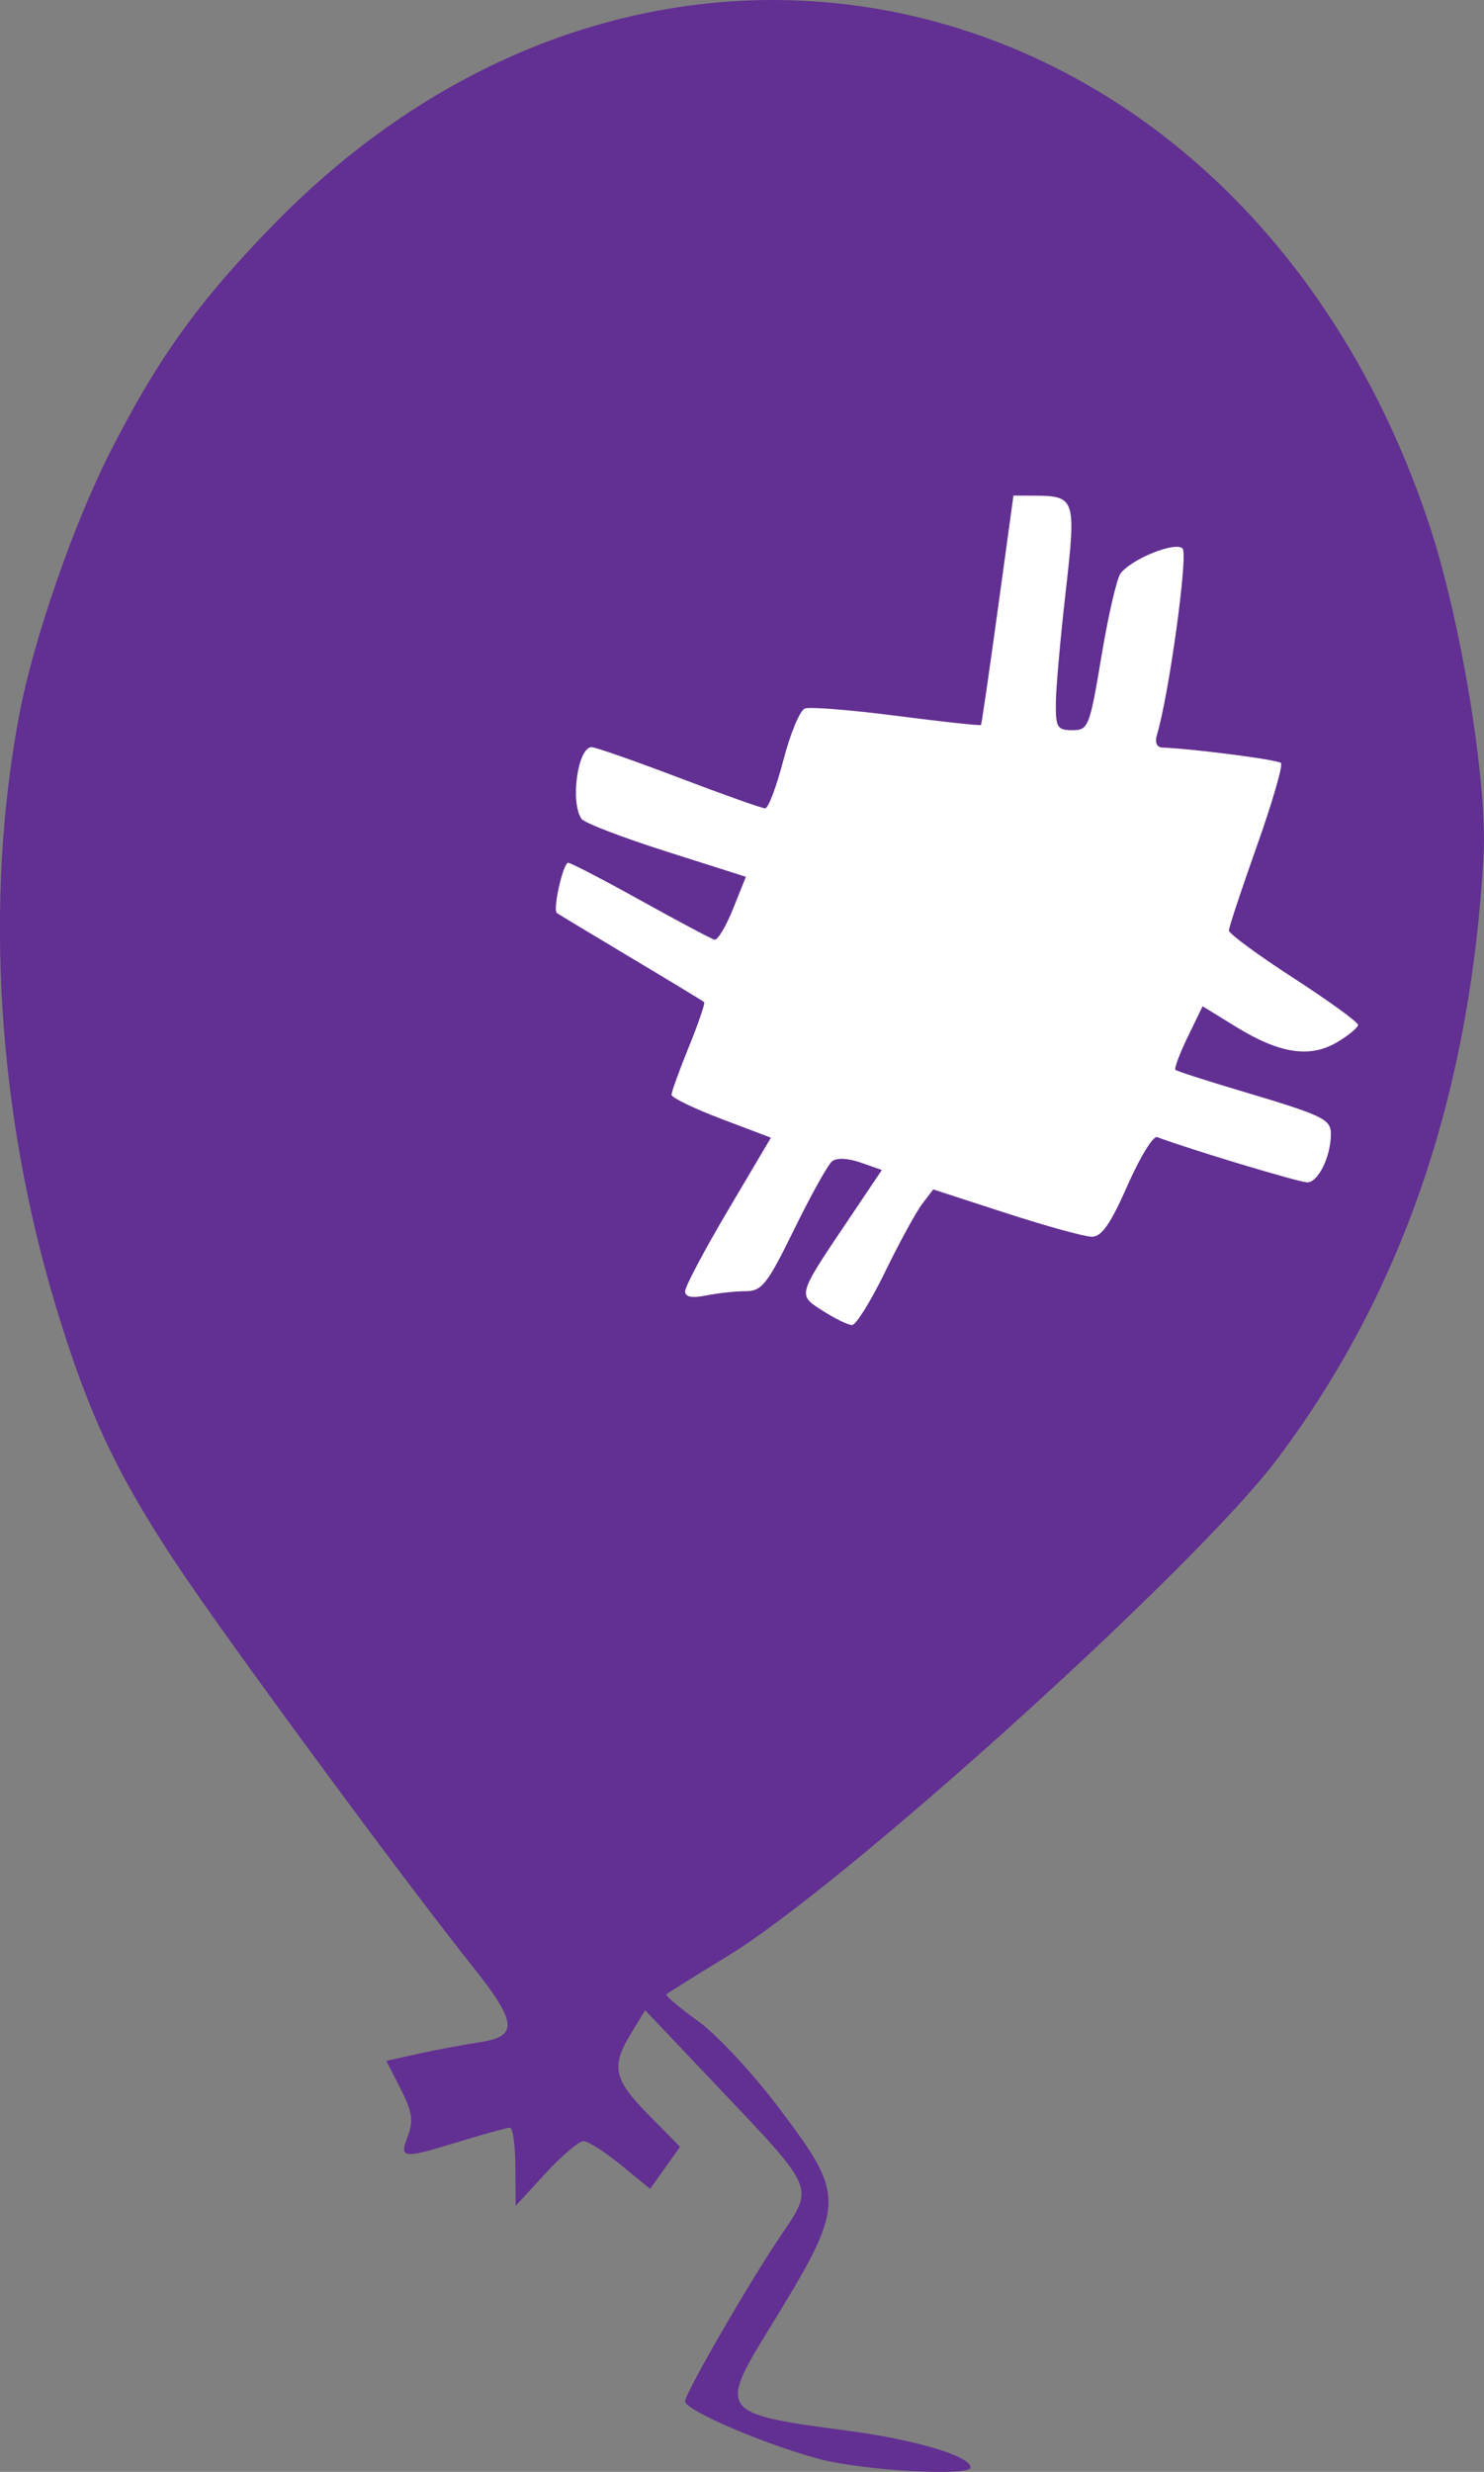 <?xml version="1.0" encoding="UTF-8" standalone="no"?>
<!-- Created with Inkscape (http://www.inkscape.org/) -->

<svg
   xmlns:dc="http://purl.org/dc/elements/1.1/"
   xmlns:cc="http://creativecommons.org/ns#"
   xmlns:rdf="http://www.w3.org/1999/02/22-rdf-syntax-ns#"
   xmlns:svg="http://www.w3.org/2000/svg"
   xmlns="http://www.w3.org/2000/svg"
   xmlns:sodipodi="http://sodipodi.sourceforge.net/DTD/sodipodi-0.dtd"
   xmlns:inkscape="http://www.inkscape.org/namespaces/inkscape"
   width="77.016mm"
   height="128.241mm"
   viewBox="0 0 77.016 128.241"
   version="1.1"
   id="svg8"
   inkscape:version="0.92.4 5da689c313, 2019-01-14"
   sodipodi:docname="dusi.svg">
  <rect x="0" y="0" width="77.016" height="128.241" fill="#808080" stroke="none"/>
  <defs
     id="defs2" />
  <sodipodi:namedview
     id="base"
     pagecolor="#ffffff"
     bordercolor="#666666"
     borderopacity="1.0"
     inkscape:pageopacity="0.0"
     inkscape:pageshadow="2"
     inkscape:zoom="0.98994949"
     inkscape:cx="14.996308"
     inkscape:cy="165.9696"
     inkscape:document-units="mm"
     inkscape:current-layer="layer1"
     showgrid="false"
     fit-margin-top="0"
     fit-margin-left="0"
     fit-margin-right="0"
     fit-margin-bottom="0"
     inkscape:window-width="1600"
     inkscape:window-height="900"
     inkscape:window-x="0"
     inkscape:window-y="0"
     inkscape:window-maximized="1" />
  <g
     inkscape:label="Layer 1"
     inkscape:groupmode="layer"
     id="layer1"
     transform="translate(-51.569,-101.603)">
    <ellipse
       style="opacity:1;vector-effect:none;fill:#ffffff;fill-opacity:0.996;stroke:none;stroke-width:2;stroke-linecap:round;stroke-linejoin:round;stroke-miterlimit:4;stroke-dasharray:none;stroke-dashoffset:0;stroke-opacity:1;paint-order:normal"
       id="path816"
       cx="96.471"
       cy="146.724"
       rx="28.865"
       ry="29.4" />
    <path
       style="fill:#622f92;fill-opacity:1;stroke:none;stroke-width:0.353"
       d="m 94.121,229.181 c -2.765,-0.718 -6.997,-2.529 -6.997,-2.994 0,-0.424 3.349,-6.218 4.998,-8.649 1.701,-2.506 1.785,-2.311 -3.301,-7.671 l -3.771,-3.973 -0.726,1.191 c -1.056,1.732 -0.916,2.387 0.904,4.236 l 1.633,1.658 -0.777,1.091 -0.777,1.091 -1.51,-1.237 c -0.83,-0.68 -1.706,-1.237 -1.945,-1.237 -0.24,0 -1.13,0.754 -1.978,1.676 l -1.543,1.676 -0.014,-2.028 c -0.008,-1.116 -0.133,-2.027 -0.279,-2.026 -0.146,0.001 -1.296,0.318 -2.558,0.703 -3.069,0.937 -3.196,0.924 -2.744,-0.274 0.3,-0.795 0.23,-1.254 -0.374,-2.437 l -0.743,-1.457 1.666,-0.369 c 0.916,-0.203 2.341,-0.47 3.165,-0.593 2.039,-0.304 1.97,-1.02 -0.384,-3.973 -3.581,-4.493 -12.675,-16.841 -15.255,-20.715 -3.163,-4.749 -4.649,-7.904 -6.319,-13.411 -3.071,-10.128 -3.754,-21.172 -1.908,-30.855 0.729,-3.825 2.804,-9.812 4.68,-13.506 2.492,-4.905 4.578,-7.813 8.468,-11.809 20.166,-20.713 50.539,-12.872 59.996,15.487 1.656,4.965 3.048,13.443 2.833,17.251 -0.699,12.367 -4.234,22.679 -10.731,31.302 -4.24,5.627 -22.393,22.032 -28.498,25.754 -1.68,1.024 -3.109,1.917 -3.177,1.985 -0.068,0.068 0.671,0.693 1.641,1.39 0.987,0.709 2.857,2.722 4.248,4.573 3.462,4.606 3.447,4.878 -0.618,11.488 -2.568,4.176 -2.452,4.325 4.036,5.176 3.578,0.469 6.475,1.327 6.475,1.918 0,0.475 -5.501,0.172 -7.819,-0.43 z m 3.38,-61.591 c 0.741,-1.519 1.606,-3.104 1.923,-3.521 l 0.576,-0.759 3.782,1.228 c 2.08,0.676 4.086,1.228 4.457,1.228 0.502,0 0.975,-0.682 1.843,-2.657 0.642,-1.461 1.336,-2.593 1.542,-2.514 1.566,0.601 7.364,2.349 7.792,2.349 0.565,0 1.222,-1.344 1.222,-2.5 0,-0.787 -0.361,-0.958 -4.763,-2.27 -1.746,-0.52 -3.233,-1.001 -3.304,-1.068 -0.071,-0.067 0.217,-0.837 0.64,-1.711 l 0.769,-1.588 1.723,1.06 c 2.273,1.399 3.844,1.641 5.252,0.81 0.601,-0.355 1.093,-0.762 1.093,-0.904 0,-0.142 -1.508,-1.236 -3.351,-2.43 -1.843,-1.194 -3.351,-2.303 -3.351,-2.465 0,-0.162 0.654,-2.137 1.454,-4.39 0.799,-2.253 1.361,-4.189 1.248,-4.302 -0.17,-0.17 -4.502,-0.733 -6.165,-0.801 -0.276,-0.011 -0.389,-0.27 -0.277,-0.636 0.626,-2.063 1.636,-9.39 1.335,-9.691 -0.369,-0.369 -2.57,0.506 -3.207,1.274 -0.195,0.235 -0.644,2.165 -0.998,4.289 -0.616,3.698 -0.681,3.863 -1.514,3.863 -0.783,0 -0.869,-0.142 -0.857,-1.411 0.007,-0.776 0.237,-3.367 0.509,-5.758 0.552,-4.84 0.505,-4.986 -1.616,-4.997 l -1.093,-0.005 -0.812,5.909 c -0.447,3.25 -0.839,5.947 -0.872,5.993 -0.033,0.046 -2,-0.167 -4.37,-0.473 -2.37,-0.307 -4.519,-0.478 -4.774,-0.38 -0.255,0.098 -0.756,1.303 -1.113,2.678 -0.357,1.375 -0.782,2.5 -0.945,2.5 -0.163,0 -2.174,-0.714 -4.469,-1.587 -2.295,-0.873 -4.336,-1.587 -4.537,-1.587 -0.721,0 -1.123,2.863 -0.523,3.723 0.143,0.205 2.12,0.963 4.394,1.687 l 4.135,1.315 -0.667,1.665 c -0.367,0.916 -0.799,1.634 -0.96,1.597 -0.161,-0.037 -1.88,-0.95 -3.82,-2.028 -1.94,-1.078 -3.64,-1.96 -3.776,-1.96 -0.263,0 -0.811,2.43 -0.588,2.604 0.072,0.056 1.797,1.097 3.835,2.314 2.037,1.217 3.752,2.257 3.811,2.311 0.059,0.054 -0.298,1.097 -0.794,2.316 -0.496,1.22 -0.901,2.34 -0.901,2.489 0,0.15 1.161,0.712 2.579,1.25 l 2.579,0.978 -2.226,3.763 c -1.224,2.07 -2.226,3.96 -2.226,4.202 0,0.303 0.34,0.371 1.102,0.218 0.606,-0.121 1.526,-0.22 2.044,-0.22 0.836,0 1.118,-0.36 2.512,-3.204 0.864,-1.762 1.746,-3.349 1.961,-3.528 0.239,-0.199 0.816,-0.175 1.491,0.06 l 1.1,0.384 -1.699,2.527 c -2.717,4.04 -2.687,3.934 -1.363,4.782 0.628,0.402 1.309,0.734 1.512,0.737 0.204,0.003 0.976,-1.237 1.717,-2.756 z"
       id="path888"
       inkscape:connector-curvature="0" />
  </g>
</svg>
